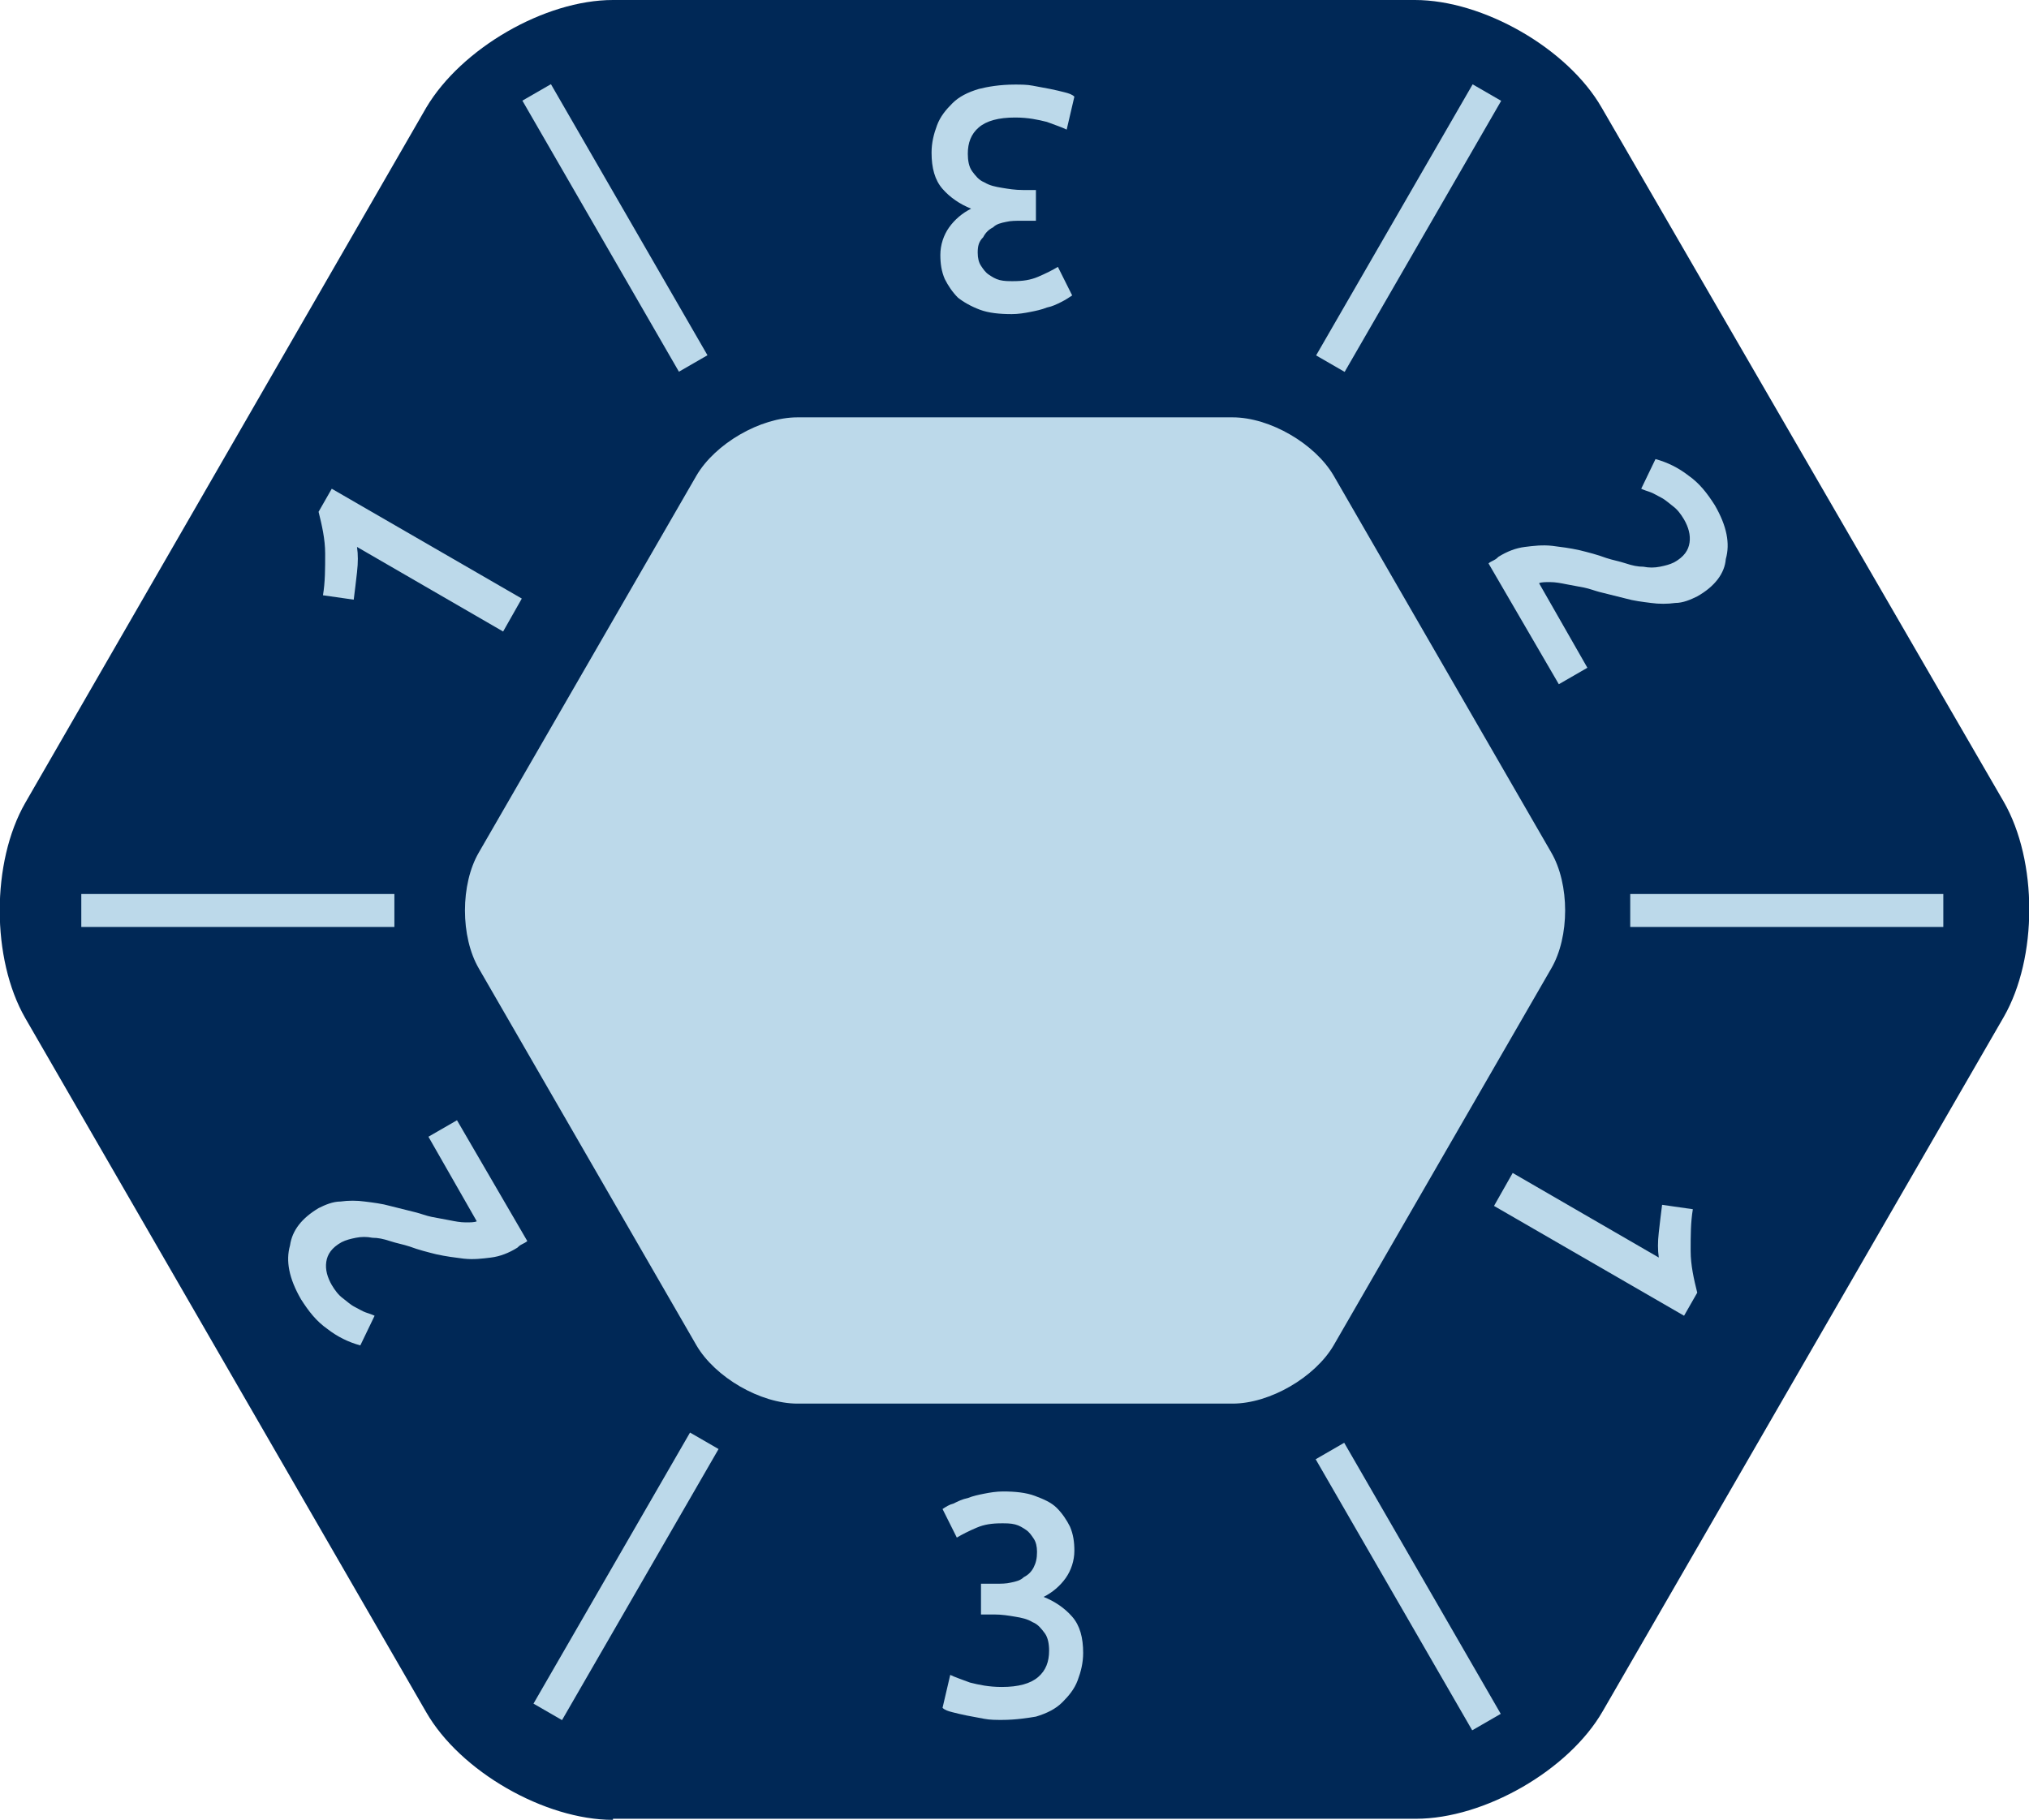 <?xml version="1.0" encoding="utf-8"?>
<!-- Generator: Adobe Illustrator 21.0.2, SVG Export Plug-In . SVG Version: 6.00 Build 0)  -->
<svg version="1.1" id="Layer_1" xmlns="http://www.w3.org/2000/svg" xmlns:xlink="http://www.w3.org/1999/xlink" x="0px" y="0px"
	 viewBox="0 0 184.7 165.7" style="enable-background:new 0 0 184.7 165.7;" xml:space="preserve">
<style type="text/css">
	.st0{fill:#002856;}
	.st1{fill:#BCD9EA;}
</style>
<path class="st0" d="M55.8,165.7c-6.2,0-13.9-4.4-17-9.8L2.3,92.7c-3.1-5.4-3.1-14.2,0-19.6L38.8,9.8C42,4.4,49.6,0,55.8,0h73
	c6.2,0,13.9,4.4,17,9.8L182.4,73c3.1,5.4,3.1,14.2,0,19.6l-36.5,63.2c-3.1,5.4-10.8,9.8-17,9.8H55.8L55.8,165.7z"/>
<path class="st1" d="M72.6,127.8c-3.4,0-7.5-2.4-9.2-5.3L43.6,88.2c-1.7-2.9-1.7-7.7,0-10.6l19.8-34.3c1.7-2.9,5.8-5.3,9.2-5.3h39.6
	c3.4,0,7.5,2.4,9.2,5.3l19.8,34.3c1.7,2.9,1.7,7.7,0,10.6l-19.8,34.3c-1.7,2.9-5.8,5.3-9.2,5.3H72.6z"/>
<path class="st1" d="M29.4,54.2c0.2-1.2,0.2-2.4,0.2-3.8c0-1.3-0.3-2.6-0.6-3.8l1.2-2.1l17.3,10l-1.7,3l-13.3-7.7
	c0.1,0.7,0.1,1.4,0,2.3c-0.1,0.9-0.2,1.7-0.3,2.5L29.4,54.2z"/>
<path class="st1" d="M154.5,54.3c-0.6,0.3-1.3,0.6-2,0.6c-0.7,0.1-1.5,0.1-2.2,0c-0.8-0.1-1.6-0.2-2.3-0.4c-0.8-0.2-1.6-0.4-2.4-0.6
	c-0.4-0.1-0.9-0.3-1.4-0.4s-1.1-0.2-1.6-0.3c-0.5-0.1-1-0.2-1.5-0.2c-0.4,0-0.8,0-1,0.1l4.4,7.7l-2.6,1.5l-6.4-11
	c0.1-0.1,0.3-0.2,0.5-0.3c0.2-0.1,0.3-0.2,0.4-0.3c0.8-0.5,1.6-0.8,2.4-0.9c0.8-0.1,1.6-0.2,2.5-0.1c0.8,0.1,1.6,0.2,2.5,0.4
	c0.8,0.2,1.6,0.4,2.4,0.7c0.6,0.2,1.2,0.3,1.8,0.5c0.6,0.2,1.1,0.3,1.6,0.3c0.5,0.1,1,0.1,1.5,0c0.5-0.1,0.9-0.2,1.3-0.4
	c0.9-0.5,1.3-1.1,1.4-1.8s-0.1-1.4-0.5-2.1c-0.3-0.5-0.6-0.9-1-1.2s-0.7-0.6-1.1-0.8c-0.4-0.2-0.7-0.4-1-0.5
	c-0.3-0.1-0.6-0.2-0.8-0.3l1.3-2.7c1.1,0.3,2.1,0.8,3,1.5c1,0.7,1.7,1.6,2.4,2.7c1.1,1.9,1.4,3.5,1,4.9
	C157,52.2,156.1,53.4,154.5,54.3z"/>
<path class="st1" d="M91.2,156.6c-0.5,0-1.1,0-1.6-0.1c-0.5-0.1-1.1-0.2-1.6-0.3c-0.5-0.1-0.9-0.2-1.3-0.3c-0.4-0.1-0.7-0.2-0.9-0.4
	l0.7-3c0.4,0.2,1,0.4,1.8,0.7c0.8,0.2,1.7,0.4,2.9,0.4c1.5,0,2.6-0.3,3.3-0.9c0.7-0.6,1-1.4,1-2.4c0-0.6-0.1-1.2-0.4-1.6
	c-0.3-0.4-0.6-0.8-1.1-1c-0.5-0.3-1-0.4-1.6-0.5c-0.6-0.1-1.2-0.2-1.9-0.2h-1.2v-2.8h1.4c0.4,0,0.9,0,1.3-0.1
	c0.5-0.1,0.9-0.2,1.2-0.5c0.4-0.2,0.7-0.5,0.9-0.9c0.2-0.4,0.3-0.8,0.3-1.4c0-0.5-0.1-0.9-0.3-1.2c-0.2-0.3-0.4-0.6-0.7-0.8
	c-0.3-0.2-0.6-0.4-1-0.5c-0.4-0.1-0.8-0.1-1.2-0.1c-0.9,0-1.6,0.1-2.3,0.4c-0.7,0.3-1.3,0.6-1.8,0.9l-1.3-2.6c0.3-0.2,0.6-0.4,1-0.5
	c0.4-0.2,0.8-0.4,1.3-0.5c0.5-0.2,1-0.3,1.5-0.4c0.5-0.1,1.1-0.2,1.7-0.2c1.1,0,2.1,0.1,2.9,0.4c0.8,0.3,1.5,0.6,2,1.1
	c0.5,0.5,0.9,1.1,1.2,1.7c0.3,0.7,0.4,1.4,0.4,2.2c0,0.9-0.3,1.8-0.8,2.5c-0.5,0.7-1.2,1.3-2,1.7c1,0.4,1.9,1,2.6,1.8
	c0.7,0.8,1,1.9,1,3.3c0,0.9-0.2,1.7-0.5,2.5c-0.3,0.8-0.8,1.4-1.4,2c-0.6,0.6-1.4,1-2.4,1.3C93.7,156.4,92.5,156.6,91.2,156.6z"/>
<g>
	<rect x="54.5" y="6.5" transform="matrix(0.866 -0.5 0.5 0.866 -2.894 30.785)" class="st1" width="3" height="28.5"/>
</g>
<g>
	<rect x="148.4" y="81.4" class="st1" width="28.5" height="3"/>
</g>
<g>
	<rect x="114" y="19.3" transform="matrix(0.5 -0.866 0.866 0.5 46.091 121.435)" class="st1" width="28.5" height="3"/>
</g>
<g>
	<rect x="42.7" y="142" transform="matrix(0.5 -0.866 0.866 0.5 -95.759 121.096)" class="st1" width="28.5" height="3"/>
</g>
<g>
	<rect x="7.4" y="81.4" class="st1" width="28.5" height="3"/>
</g>
<g>
	<rect x="126.7" y="130.2" transform="matrix(0.866 -0.5 0.5 0.866 -55.057 83.463)" class="st1" width="3" height="28.5"/>
</g>
<g>
	<path class="st1" d="M154.1,110.1c-0.2,1.2-0.2,2.4-0.2,3.8c0,1.3,0.3,2.6,0.6,3.8l-1.2,2.1l-17.3-10l1.7-3l13.3,7.7
		c-0.1-0.7-0.1-1.4,0-2.3c0.1-0.9,0.2-1.7,0.3-2.5L154.1,110.1z"/>
	<path class="st1" d="M29,110c0.6-0.3,1.3-0.6,2-0.6c0.7-0.1,1.5-0.1,2.2,0c0.8,0.1,1.6,0.2,2.3,0.4c0.8,0.2,1.6,0.4,2.4,0.6
		c0.4,0.1,0.9,0.3,1.4,0.4s1.1,0.2,1.6,0.3c0.5,0.1,1,0.2,1.5,0.2c0.4,0,0.8,0,1-0.1l-4.4-7.7l2.6-1.5l6.4,11
		c-0.1,0.1-0.3,0.2-0.5,0.3c-0.2,0.1-0.3,0.2-0.4,0.3c-0.8,0.5-1.6,0.8-2.4,0.9c-0.8,0.1-1.6,0.2-2.5,0.1c-0.8-0.1-1.6-0.2-2.5-0.4
		c-0.8-0.2-1.6-0.4-2.4-0.7c-0.6-0.2-1.2-0.3-1.8-0.5c-0.6-0.2-1.1-0.3-1.6-0.3c-0.5-0.1-1-0.1-1.5,0c-0.5,0.1-0.9,0.2-1.3,0.4
		c-0.9,0.5-1.3,1.1-1.4,1.8c-0.1,0.7,0.1,1.4,0.5,2.1c0.3,0.5,0.6,0.9,1,1.2c0.4,0.3,0.7,0.6,1.1,0.8c0.4,0.2,0.7,0.4,1,0.5
		c0.3,0.1,0.6,0.2,0.8,0.3l-1.3,2.7c-1.1-0.3-2.1-0.8-3-1.5c-1-0.7-1.7-1.6-2.4-2.7c-1.1-1.9-1.4-3.5-1-4.9
		C26.6,112,27.5,110.9,29,110z"/>
	<path class="st1" d="M92.4,7.7c0.5,0,1.1,0,1.6,0.1c0.5,0.1,1.1,0.2,1.6,0.3c0.5,0.1,0.9,0.2,1.3,0.3c0.4,0.1,0.7,0.2,0.9,0.4
		l-0.7,3c-0.4-0.2-1-0.4-1.8-0.7c-0.8-0.2-1.7-0.4-2.9-0.4c-1.5,0-2.6,0.3-3.3,0.9c-0.7,0.6-1,1.4-1,2.4c0,0.6,0.1,1.2,0.4,1.6
		c0.3,0.4,0.6,0.8,1.1,1c0.5,0.3,1,0.4,1.6,0.5s1.2,0.2,1.9,0.2h1.2v2.8h-1.4c-0.4,0-0.9,0-1.3,0.1c-0.5,0.1-0.9,0.2-1.2,0.5
		c-0.4,0.2-0.7,0.5-0.9,0.9C89.1,22,89,22.4,89,23c0,0.5,0.1,0.9,0.3,1.2c0.2,0.3,0.4,0.6,0.7,0.8c0.3,0.2,0.6,0.4,1,0.5
		c0.4,0.1,0.8,0.1,1.2,0.1c0.9,0,1.6-0.1,2.3-0.4c0.7-0.3,1.3-0.6,1.8-0.9l1.3,2.6c-0.3,0.2-0.6,0.4-1,0.6c-0.4,0.2-0.8,0.4-1.3,0.5
		c-0.5,0.2-1,0.3-1.5,0.4c-0.5,0.1-1.1,0.2-1.7,0.2c-1.1,0-2.1-0.1-2.9-0.4c-0.8-0.3-1.5-0.7-2-1.1c-0.5-0.5-0.9-1.1-1.2-1.7
		c-0.3-0.7-0.4-1.4-0.4-2.2c0-0.9,0.3-1.8,0.8-2.5c0.5-0.7,1.2-1.3,2-1.7c-1-0.4-1.9-1-2.6-1.8c-0.7-0.8-1-1.9-1-3.3
		c0-0.9,0.2-1.7,0.5-2.5c0.3-0.8,0.8-1.4,1.4-2c0.6-0.6,1.4-1,2.4-1.3C89.9,7.9,91,7.7,92.4,7.7z"/>
</g>
</svg>
